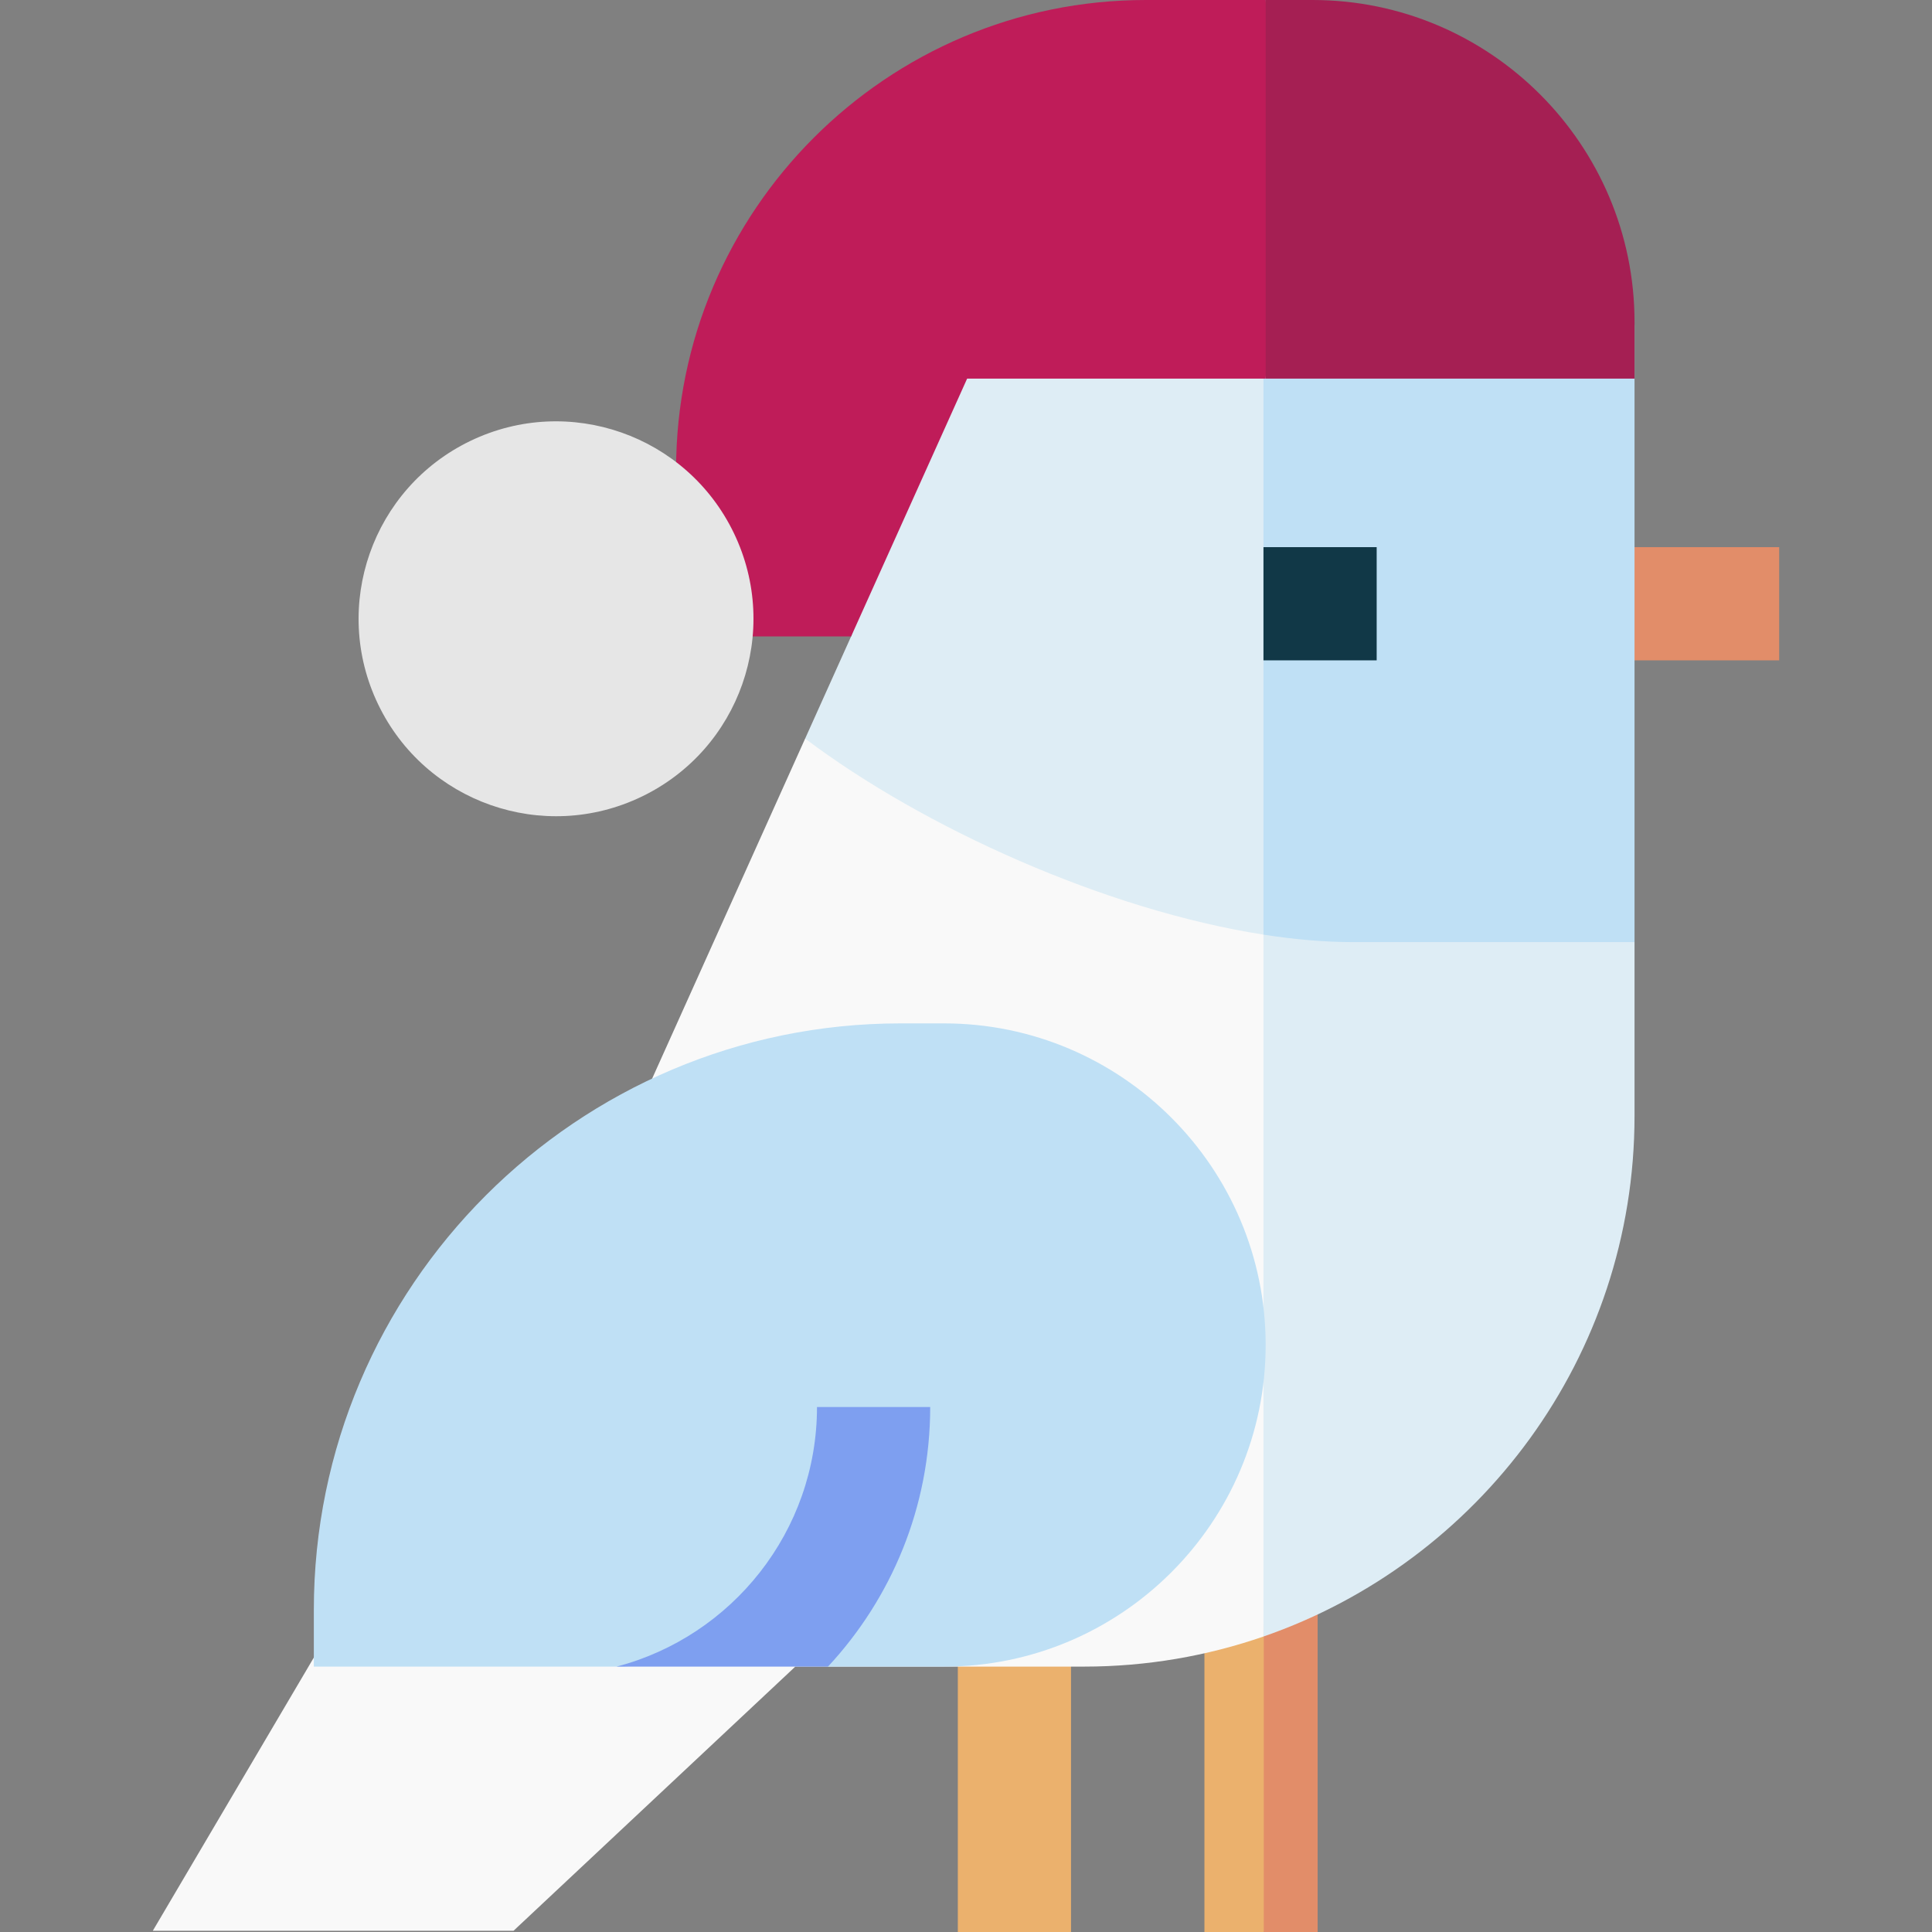 <svg id="Capa_1" enable-background="new 0 0 512 512" height="512" viewBox="0 0 512 512" width="512" xmlns="http://www.w3.org/2000/svg"><rect x="0" y="0" width="512" height="512" fill="#808080" stroke="none"/><g><g><path d="m349.187 423.414h-14.273l-10 46.923 10 41.663h14.273z" fill="#e28d69"/><path d="m319.187 423.414h15.726v88.586h-15.726z" fill="#ebb16d"/></g><path d="m428.833 145h42.667v30h-42.667z" fill="#e28d69"/><path d="m253.833 423.414h30v88.586h-30z" fill="#ebb16d"/><g><g><path d="m334.833 224.688-5 115.65 5 93.357c57.166-19.773 98.334-74.135 98.334-137.939v-46.09z" fill="#deedf5"/><path d="m213.372 195.731-43.042 95.648-129.83 220.288h95.598l74.667-70h76.492c16.651 0 32.657-2.811 47.576-7.971v-209.008z" fill="#f9f9f9"/></g><g><path d="m417.167 70.333h-82.334l-7 84.009 7 93.346c8.192 1.278 16.133 1.979 23.634 1.979h74.7v-163.334c0-8.822-7.178-16-16-16z" fill="#bfe0f5"/><path d="m213.372 195.731c31.418 23.708 79.754 45.453 121.461 51.957v-177.355h-75.032l-34.25 98.333z" fill="#deedf5"/></g></g><g><path d="m250.182 271.208h-11.557c-85.72 0-155.458 69.738-155.458 155.458v15h82.333l37.167-3.666 16.759 3.667h30.756c46.996 0 85.229-38.234 85.229-85.229s-38.233-85.23-85.229-85.23z" fill="#bfe0f5"/><path d="m163.409 441.667h56.017c16.796-18.06 27.087-42.248 27.087-68.798h-30c.001 32.991-22.584 60.802-53.104 68.798z" fill="#7e9ff0"/></g><path d="m334.833 145h30v30h-30z" fill="#113847"/><g><g><path d="m433.167 85.333c0-47.053-38.28-85.333-85.333-85.333h-12.423l-10 49 10 51.333h97.756z" fill="#a51f53"/><path d="m303.635 0c-68.632 0-124.468 55.836-124.468 124.468v44.198h46.384l30.75-68.333h79.11v-100.333z" fill="#bf1c59"/></g><ellipse cx="147.43" cy="164.004" fill="#e6e6e6" rx="52.333" ry="52.333" transform="matrix(.901 -.433 .433 .901 -56.494 80.052)"/></g></g></svg>